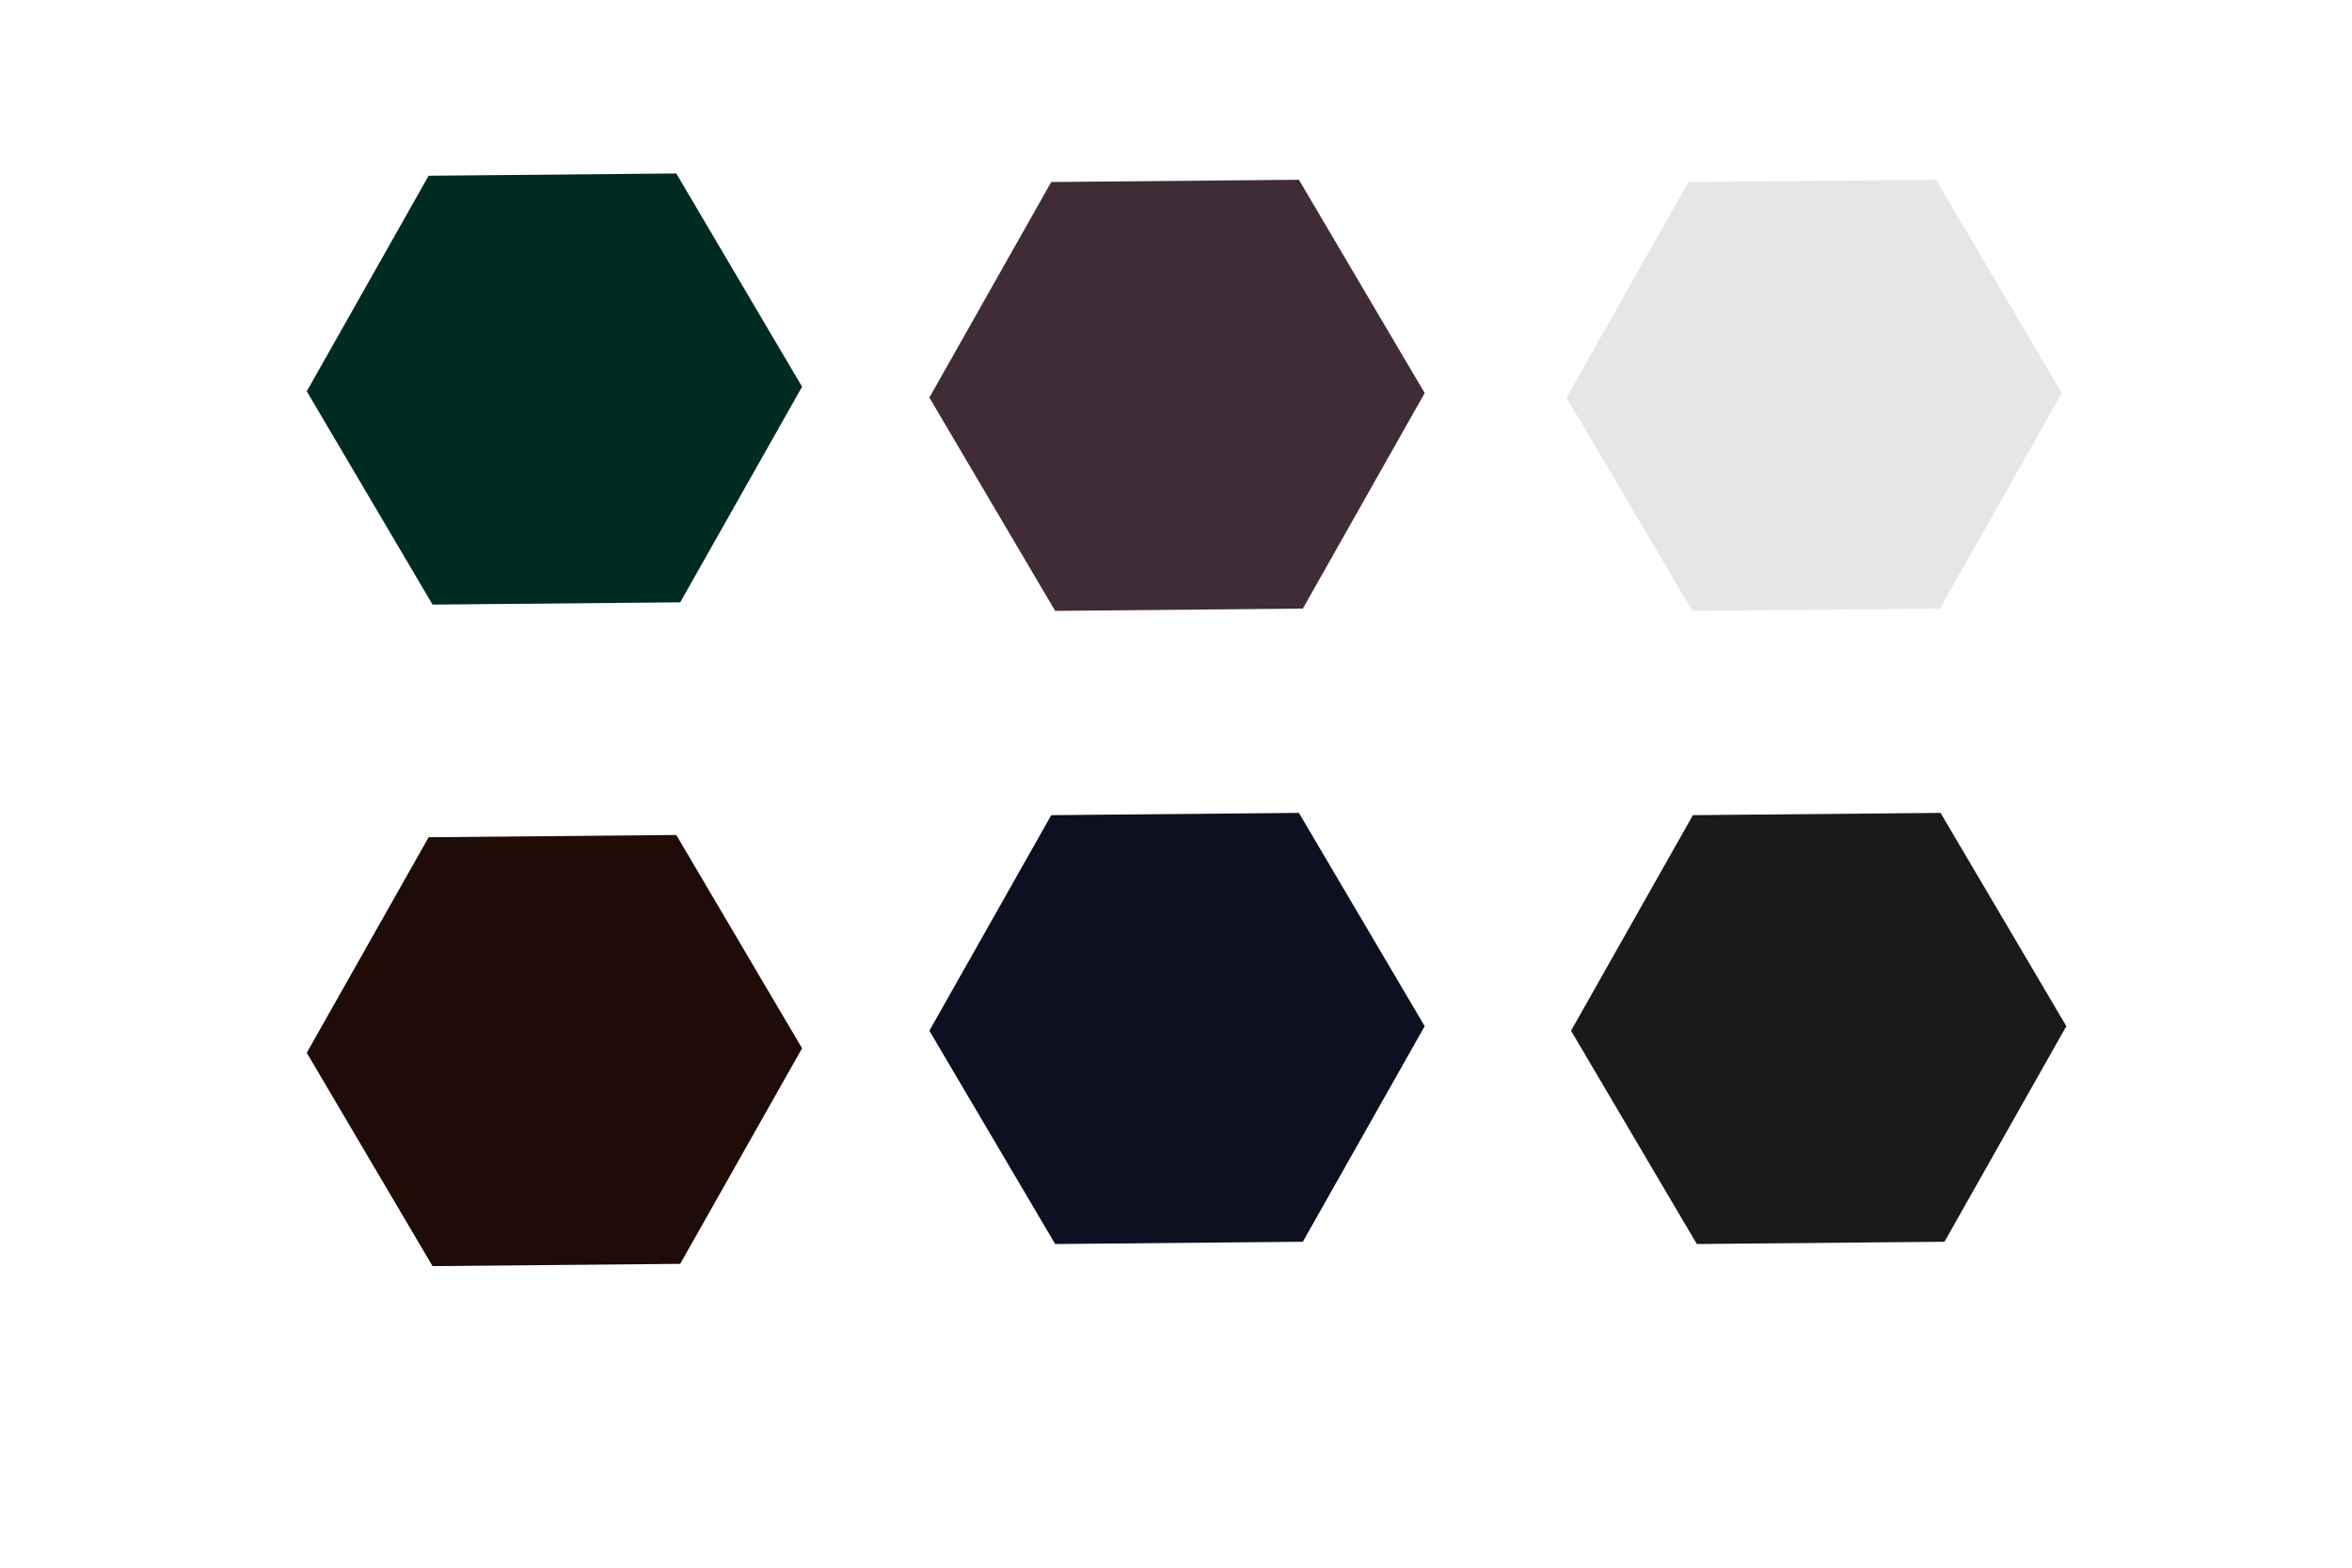 <?xml version="1.0" encoding="UTF-8" standalone="no"?>
<!-- Created with Inkscape (http://www.inkscape.org/) -->

<svg
   xmlns:dc="http://purl.org/dc/elements/1.1/"
   xmlns:cc="http://creativecommons.org/ns#"
   xmlns:rdf="http://www.w3.org/1999/02/22-rdf-syntax-ns#"
   xmlns:svg="http://www.w3.org/2000/svg"
   xmlns="http://www.w3.org/2000/svg"
   xmlns:sodipodi="http://sodipodi.sourceforge.net/DTD/sodipodi-0.dtd"
   xmlns:inkscape="http://www.inkscape.org/namespaces/inkscape"
   version="1.1"
   id="svg1710"
   width="960"
   height="640"
   viewBox="0 0 960 640"
   sodipodi:docname="PALETA.jpg.svg"
   inkscape:version="0.92.4 (0.92.4+201904251220+dc25406)">
  <defs
     id="defs1714" />
  <sodipodi:namedview
     pagecolor="#ffffff"
     bordercolor="#666666"
     borderopacity="1"
     objecttolerance="10"
     gridtolerance="10"
     guidetolerance="10"
     inkscape:pageopacity="0"
     inkscape:pageshadow="2"
     inkscape:window-width="1299"
     inkscape:window-height="704"
     id="namedview1712"
     showgrid="false"
     inkscape:zoom="0.48834562"
     inkscape:cx="427.80903"
     inkscape:cy="263.50668"
     inkscape:window-x="67"
     inkscape:window-y="27"
     inkscape:window-maximized="1"
     inkscape:current-layer="svg1710" />
  <path
     sodipodi:type="star"
     style="opacity:1;fill:#3f2c36;fill-opacity:1;stroke:none;stroke-width:3.522;stroke-linecap:round;stroke-linejoin:round;stroke-miterlimit:4;stroke-dasharray:none;stroke-dashoffset:0;stroke-opacity:1;paint-order:fill markers stroke"
     id="path2221"
     sodipodi:sides="6"
     sodipodi:cx="222.11516"
     sodipodi:cy="214.71016"
     sodipodi:r1="101.088"
     sodipodi:r2="71.075684"
     sodipodi:arg1="0.51445129"
     sodipodi:arg2="1.0380501"
     inkscape:flatsided="true"
     inkscape:rounded="0"
     inkscape:randomized="0"
     d="m 310.119,264.451 -87.079,51.343 -88.003,-49.741 -0.925,-101.084 87.079,-51.343 88.003,49.741 z"
     transform="rotate(90,377.931,317.202)" />
  <path
     d="m 568.594,264.451 -87.079,51.343 -88.003,-49.741 -0.925,-101.084 87.079,-51.343 88.003,49.741 z"
     inkscape:randomized="0"
     inkscape:rounded="0"
     inkscape:flatsided="true"
     sodipodi:arg2="1.0380501"
     sodipodi:arg1="0.51445129"
     sodipodi:r2="71.075684"
     sodipodi:r1="101.088"
     sodipodi:cy="214.71016"
     sodipodi:cx="480.59033"
     sodipodi:sides="6"
     id="path2223"
     style="opacity:1;fill:#0d1020;fill-opacity:1;stroke:none;stroke-width:3.522;stroke-linecap:round;stroke-linejoin:round;stroke-miterlimit:4;stroke-dasharray:none;stroke-dashoffset:0;stroke-opacity:1;paint-order:fill markers stroke"
     sodipodi:type="star"
     transform="rotate(90,377.931,317.202)" />
  <path
     sodipodi:type="star"
     style="opacity:1;fill:#002b22;fill-opacity:1;stroke:none;stroke-width:3.522;stroke-linecap:round;stroke-linejoin:round;stroke-miterlimit:4;stroke-dasharray:none;stroke-dashoffset:0;stroke-opacity:1;paint-order:fill markers stroke"
     id="path2225"
     sodipodi:sides="6"
     sodipodi:cx="219.54854"
     sodipodi:cy="468.83997"
     sodipodi:r1="101.088"
     sodipodi:r2="71.075684"
     sodipodi:arg1="0.51445129"
     sodipodi:arg2="1.0380501"
     inkscape:flatsided="true"
     inkscape:rounded="0"
     inkscape:randomized="0"
     d="m 307.552,518.581 -87.079,51.343 -88.003,-49.741 -0.925,-101.084 87.079,-51.343 88.003,49.741 z"
     transform="rotate(90,377.931,317.202)" />
  <path
     d="m 577.613,518.581 -87.079,51.343 -88.003,-49.741 -0.925,-101.084 87.079,-51.343 88.003,49.741 z"
     inkscape:randomized="0"
     inkscape:rounded="0"
     inkscape:flatsided="true"
     sodipodi:arg2="1.0380501"
     sodipodi:arg1="0.51445129"
     sodipodi:r2="71.075684"
     sodipodi:r1="101.088"
     sodipodi:cy="468.83997"
     sodipodi:cx="489.60919"
     sodipodi:sides="6"
     id="path2227"
     style="opacity:1;fill:#1f0c06;fill-opacity:1;stroke:none;stroke-width:3.522;stroke-linecap:round;stroke-linejoin:round;stroke-miterlimit:4;stroke-dasharray:none;stroke-dashoffset:0;stroke-opacity:1;paint-order:fill markers stroke"
     sodipodi:type="star"
     transform="rotate(90,377.931,317.202)" />
  <path
     sodipodi:type="star"
     style="opacity:1;fill:#e6e6e6;fill-opacity:1;stroke:none;stroke-width:3.522;stroke-linecap:round;stroke-linejoin:round;stroke-miterlimit:4;stroke-dasharray:none;stroke-dashoffset:0;stroke-opacity:1;paint-order:fill markers stroke"
     id="path9251"
     sodipodi:sides="6"
     sodipodi:cx="728.8006"
     sodipodi:cy="214.71016"
     sodipodi:r1="101.088"
     sodipodi:r2="71.075684"
     sodipodi:arg1="0.51445129"
     sodipodi:arg2="1.0380501"
     inkscape:flatsided="true"
     inkscape:rounded="0"
     inkscape:randomized="0"
     d="m 816.804,264.451 -87.079,51.343 -88.003,-49.741 -0.925,-101.084 87.079,-51.343 88.003,49.741 z"
     transform="rotate(90,761.305,193.89)" />
  <path
     d="m 816.804,518.581 -87.079,51.343 -88.003,-49.741 -0.925,-101.084 87.079,-51.343 88.003,49.741 z"
     inkscape:randomized="0"
     inkscape:rounded="0"
     inkscape:flatsided="true"
     sodipodi:arg2="1.0380501"
     sodipodi:arg1="0.51445129"
     sodipodi:r2="71.075684"
     sodipodi:r1="101.088"
     sodipodi:cy="468.83997"
     sodipodi:cx="728.8006"
     sodipodi:sides="6"
     id="path818"
     style="opacity:1;fill:#1a1a1a;fill-opacity:1;stroke:none;stroke-width:3.522;stroke-linecap:round;stroke-linejoin:round;stroke-miterlimit:4;stroke-dasharray:none;stroke-dashoffset:0;stroke-opacity:1;paint-order:fill markers stroke"
     sodipodi:type="star"
     transform="rotate(90,760.05,451.111)" />
</svg>
